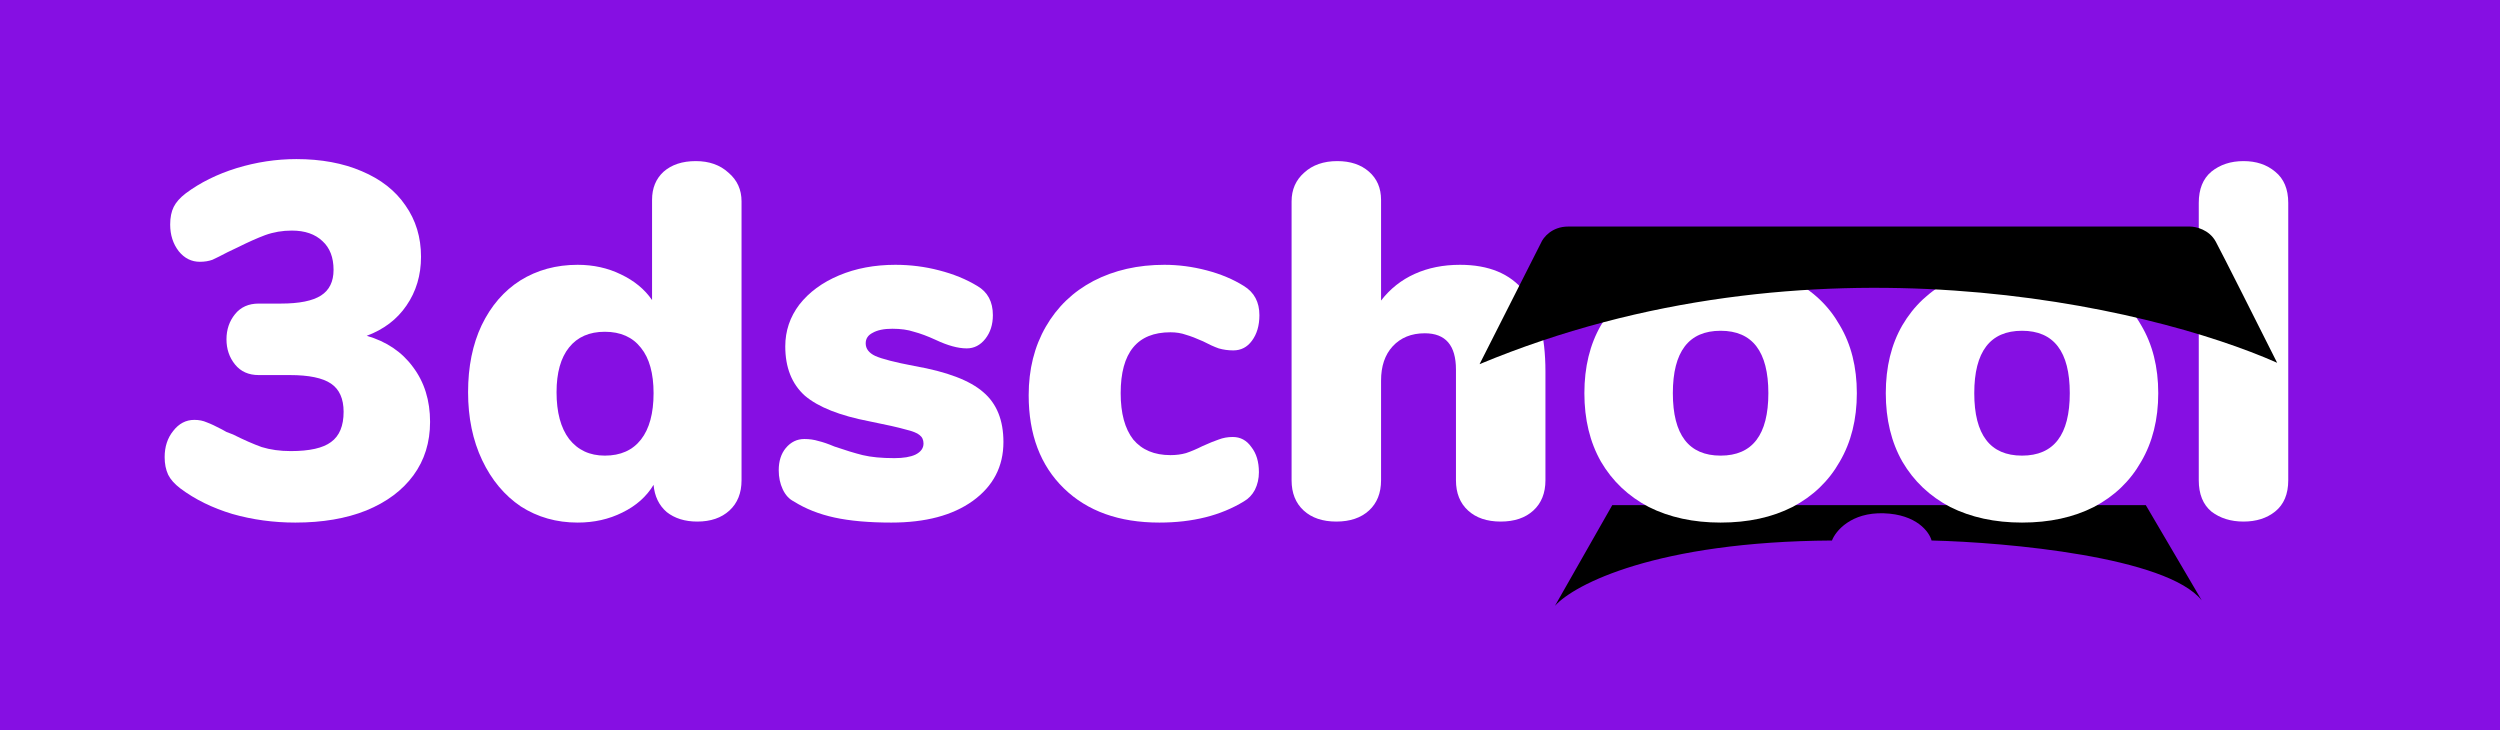 <svg width="250" height="73" viewBox="0 0 250 73" fill="none" xmlns="http://www.w3.org/2000/svg">
<rect width="250" height="73" fill="#860FE3"/>
<path d="M188.381 51.329C185.106 51.22 183.56 53.098 183.196 54.05C165.621 54.159 157.406 58.45 155.496 60.582L161.227 50.513H214.58L220.174 60.037C216.681 55.683 200.707 54.232 193.157 54.05C192.929 53.189 191.656 51.438 188.381 51.329Z" fill="black"/>
<path d="M36.673 33.58C38.65 34.151 40.192 35.191 41.298 36.701C42.437 38.212 43.007 40.041 43.007 42.189C43.007 44.236 42.454 46.015 41.348 47.526C40.242 49.036 38.667 50.211 36.623 51.05C34.612 51.855 32.25 52.258 29.535 52.258C27.357 52.258 25.262 51.973 23.252 51.402C21.241 50.798 19.498 49.942 18.024 48.834C17.454 48.398 17.052 47.945 16.817 47.475C16.583 46.972 16.465 46.384 16.465 45.713C16.465 44.673 16.75 43.8 17.32 43.095C17.89 42.357 18.593 41.988 19.431 41.988C19.9 41.988 20.319 42.072 20.688 42.239C21.057 42.373 21.559 42.608 22.196 42.944C22.33 43.011 22.481 43.095 22.648 43.196C22.849 43.263 23.067 43.347 23.302 43.447C24.374 43.985 25.329 44.404 26.167 44.706C27.038 44.975 28.01 45.109 29.083 45.109C30.959 45.109 32.3 44.807 33.104 44.203C33.942 43.599 34.361 42.592 34.361 41.182C34.361 39.873 33.942 38.933 33.104 38.363C32.266 37.792 30.892 37.507 28.982 37.507H25.866C24.86 37.507 24.073 37.154 23.503 36.45C22.933 35.745 22.648 34.906 22.648 33.932C22.648 32.959 22.933 32.12 23.503 31.415C24.073 30.71 24.86 30.358 25.866 30.358H28.077C29.921 30.358 31.261 30.089 32.099 29.552C32.937 29.015 33.355 28.16 33.355 26.985C33.355 25.743 32.987 24.786 32.25 24.115C31.512 23.41 30.49 23.058 29.183 23.058C28.245 23.058 27.357 23.209 26.519 23.511C25.715 23.813 24.81 24.216 23.805 24.719L22.749 25.223C22.112 25.558 21.61 25.81 21.241 25.978C20.872 26.112 20.453 26.179 19.984 26.179C19.146 26.179 18.443 25.827 17.873 25.122C17.303 24.384 17.018 23.494 17.018 22.454C17.018 21.749 17.136 21.162 17.37 20.692C17.605 20.222 18.007 19.769 18.577 19.332C20.018 18.258 21.71 17.419 23.654 16.815C25.631 16.211 27.625 15.909 29.636 15.909C32.116 15.909 34.294 16.312 36.17 17.117C38.081 17.923 39.538 19.064 40.544 20.541C41.583 22.017 42.102 23.729 42.102 25.676C42.102 27.522 41.616 29.15 40.644 30.559C39.706 31.935 38.382 32.942 36.673 33.58Z" fill="white"/>
<path d="M69.579 16.11C70.92 16.11 72.009 16.496 72.847 17.268C73.718 18.007 74.154 18.963 74.154 20.138V48.029C74.154 49.304 73.751 50.311 72.947 51.05C72.143 51.788 71.07 52.157 69.73 52.157C68.49 52.157 67.468 51.838 66.664 51.201C65.893 50.529 65.457 49.623 65.357 48.482C64.653 49.657 63.614 50.58 62.24 51.251C60.9 51.922 59.408 52.258 57.766 52.258C55.655 52.258 53.761 51.721 52.086 50.647C50.444 49.539 49.154 47.995 48.215 46.015C47.277 44.035 46.808 41.769 46.808 39.219C46.808 36.668 47.26 34.436 48.165 32.523C49.103 30.576 50.394 29.082 52.036 28.042C53.711 27.002 55.621 26.481 57.766 26.481C59.341 26.481 60.782 26.8 62.089 27.438C63.43 28.076 64.469 28.931 65.206 30.006V19.987C65.206 18.812 65.591 17.872 66.362 17.168C67.166 16.463 68.239 16.11 69.579 16.11ZM60.481 45.562C62.056 45.562 63.262 45.025 64.1 43.951C64.938 42.877 65.357 41.333 65.357 39.319C65.357 37.339 64.938 35.829 64.1 34.788C63.262 33.714 62.056 33.177 60.481 33.177C58.939 33.177 57.749 33.697 56.912 34.738C56.074 35.778 55.655 37.272 55.655 39.219C55.655 41.232 56.074 42.793 56.912 43.901C57.783 45.008 58.973 45.562 60.481 45.562Z" fill="white"/>
<path d="M89.133 52.258C86.888 52.258 84.995 52.09 83.453 51.754C81.912 51.419 80.554 50.882 79.381 50.143C78.912 49.908 78.544 49.506 78.275 48.935C78.007 48.365 77.873 47.727 77.873 47.022C77.873 46.116 78.108 45.377 78.577 44.807C79.08 44.203 79.7 43.901 80.437 43.901C80.94 43.901 81.409 43.968 81.845 44.102C82.28 44.203 82.816 44.387 83.453 44.656C84.525 45.025 85.464 45.31 86.268 45.512C87.106 45.713 88.162 45.814 89.435 45.814C90.34 45.814 91.044 45.696 91.546 45.461C92.082 45.193 92.351 44.824 92.351 44.354C92.351 43.985 92.217 43.699 91.948 43.498C91.714 43.297 91.245 43.112 90.541 42.944C89.837 42.743 88.647 42.474 86.972 42.139C83.989 41.568 81.828 40.712 80.487 39.571C79.18 38.396 78.527 36.752 78.527 34.637C78.527 33.093 78.996 31.7 79.934 30.459C80.906 29.217 82.23 28.243 83.906 27.539C85.581 26.834 87.458 26.481 89.536 26.481C91.044 26.481 92.501 26.666 93.909 27.035C95.35 27.404 96.623 27.925 97.729 28.596C98.768 29.2 99.288 30.173 99.288 31.516C99.288 32.456 99.036 33.244 98.534 33.882C98.031 34.52 97.411 34.839 96.674 34.839C95.802 34.839 94.763 34.553 93.557 33.983C92.753 33.614 92.032 33.345 91.395 33.177C90.792 32.976 90.072 32.875 89.234 32.875C88.396 32.875 87.743 33.009 87.273 33.278C86.804 33.513 86.57 33.865 86.57 34.335C86.57 34.872 86.888 35.292 87.525 35.594C88.195 35.896 89.502 36.231 91.446 36.601C94.697 37.171 96.992 38.044 98.332 39.219C99.673 40.36 100.343 42.021 100.343 44.203C100.343 46.653 99.321 48.616 97.277 50.093C95.266 51.536 92.552 52.258 89.133 52.258Z" fill="white"/>
<path d="M115.938 52.258C111.917 52.258 108.733 51.117 106.387 48.834C104.041 46.552 102.868 43.448 102.868 39.521C102.868 36.936 103.438 34.654 104.578 32.674C105.717 30.694 107.309 29.166 109.353 28.092C111.431 27.018 113.793 26.481 116.441 26.481C117.848 26.481 119.256 26.666 120.663 27.035C122.071 27.404 123.311 27.925 124.383 28.596C125.422 29.233 125.941 30.207 125.941 31.516C125.941 32.556 125.69 33.412 125.187 34.083C124.718 34.721 124.098 35.04 123.328 35.04C122.825 35.04 122.339 34.973 121.87 34.839C121.401 34.671 120.881 34.436 120.311 34.134C119.641 33.832 119.072 33.614 118.602 33.479C118.133 33.312 117.614 33.228 117.044 33.228C113.726 33.228 112.067 35.258 112.067 39.319C112.067 41.333 112.486 42.877 113.324 43.951C114.195 44.992 115.435 45.512 117.044 45.512C117.614 45.512 118.133 45.445 118.602 45.31C119.105 45.142 119.658 44.908 120.261 44.605C120.931 44.303 121.468 44.085 121.87 43.951C122.305 43.783 122.775 43.699 123.277 43.699C124.048 43.699 124.668 44.035 125.137 44.706C125.64 45.344 125.891 46.183 125.891 47.223C125.891 47.861 125.757 48.449 125.489 48.986C125.221 49.489 124.852 49.875 124.383 50.143C122.071 51.553 119.256 52.258 115.938 52.258Z" fill="white"/>
<path d="M145.998 26.481C148.88 26.481 151.025 27.371 152.433 29.15C153.84 30.895 154.544 33.563 154.544 37.154V48.029C154.544 49.304 154.142 50.311 153.338 51.05C152.533 51.788 151.444 52.157 150.07 52.157C148.696 52.157 147.607 51.788 146.803 51.05C145.998 50.311 145.596 49.304 145.596 48.029V36.953C145.596 34.536 144.557 33.328 142.48 33.328C141.139 33.328 140.067 33.765 139.263 34.637C138.492 35.476 138.106 36.617 138.106 38.061V48.029C138.106 49.304 137.704 50.311 136.9 51.05C136.096 51.788 135.006 52.157 133.632 52.157C132.259 52.157 131.169 51.788 130.365 51.05C129.561 50.311 129.159 49.304 129.159 48.029V20.138C129.159 18.963 129.578 18.007 130.415 17.268C131.253 16.496 132.359 16.11 133.733 16.11C135.04 16.11 136.096 16.463 136.9 17.168C137.704 17.872 138.106 18.812 138.106 19.987V30.056C139.011 28.881 140.134 27.992 141.474 27.388C142.815 26.783 144.323 26.481 145.998 26.481Z" fill="white"/>
<path d="M172.061 52.258C169.346 52.258 166.95 51.738 164.873 50.697C162.828 49.623 161.236 48.113 160.097 46.166C158.991 44.219 158.438 41.937 158.438 39.319C158.438 36.701 158.991 34.436 160.097 32.523C161.236 30.576 162.828 29.082 164.873 28.042C166.917 27.002 169.313 26.481 172.061 26.481C174.809 26.481 177.205 27.002 179.249 28.042C181.293 29.082 182.869 30.576 183.974 32.523C185.114 34.436 185.684 36.701 185.684 39.319C185.684 41.937 185.114 44.219 183.974 46.166C182.869 48.113 181.293 49.623 179.249 50.697C177.205 51.738 174.809 52.258 172.061 52.258ZM172.061 45.562C175.245 45.562 176.836 43.481 176.836 39.319C176.836 35.157 175.245 33.077 172.061 33.077C168.877 33.077 167.285 35.157 167.285 39.319C167.285 43.481 168.877 45.562 172.061 45.562Z" fill="white"/>
<path d="M202.202 52.258C199.488 52.258 197.092 51.738 195.014 50.697C192.97 49.623 191.378 48.113 190.238 46.166C189.132 44.219 188.579 41.937 188.579 39.319C188.579 36.701 189.132 34.436 190.238 32.523C191.378 30.576 192.97 29.082 195.014 28.042C197.058 27.002 199.454 26.481 202.202 26.481C204.95 26.481 207.346 27.002 209.39 28.042C211.435 29.082 213.01 30.576 214.116 32.523C215.255 34.436 215.825 36.701 215.825 39.319C215.825 41.937 215.255 44.219 214.116 46.166C213.01 48.113 211.435 49.623 209.39 50.697C207.346 51.738 204.95 52.258 202.202 52.258ZM202.202 45.562C205.386 45.562 206.978 43.481 206.978 39.319C206.978 35.157 205.386 33.077 202.202 33.077C199.018 33.077 197.427 35.157 197.427 39.319C197.427 43.481 199.018 45.562 202.202 45.562Z" fill="white"/>
<path d="M224.351 52.157C223.077 52.157 222.005 51.822 221.134 51.15C220.296 50.446 219.877 49.405 219.877 48.029V20.289C219.877 18.913 220.296 17.872 221.134 17.168C222.005 16.463 223.077 16.11 224.351 16.11C225.624 16.11 226.68 16.463 227.518 17.168C228.389 17.872 228.825 18.913 228.825 20.289V48.029C228.825 49.405 228.389 50.446 227.518 51.15C226.68 51.822 225.624 52.157 224.351 52.157Z" fill="white"/>
<path d="M154.091 24.306L147.956 36.416C181.005 22.655 214.899 30.591 227.714 36.279C225.942 32.746 222.234 25.38 221.579 24.169C220.925 22.958 219.58 22.655 218.989 22.655H156.818C155.182 22.655 154.318 23.756 154.091 24.306Z" fill="black"/>
</svg>
